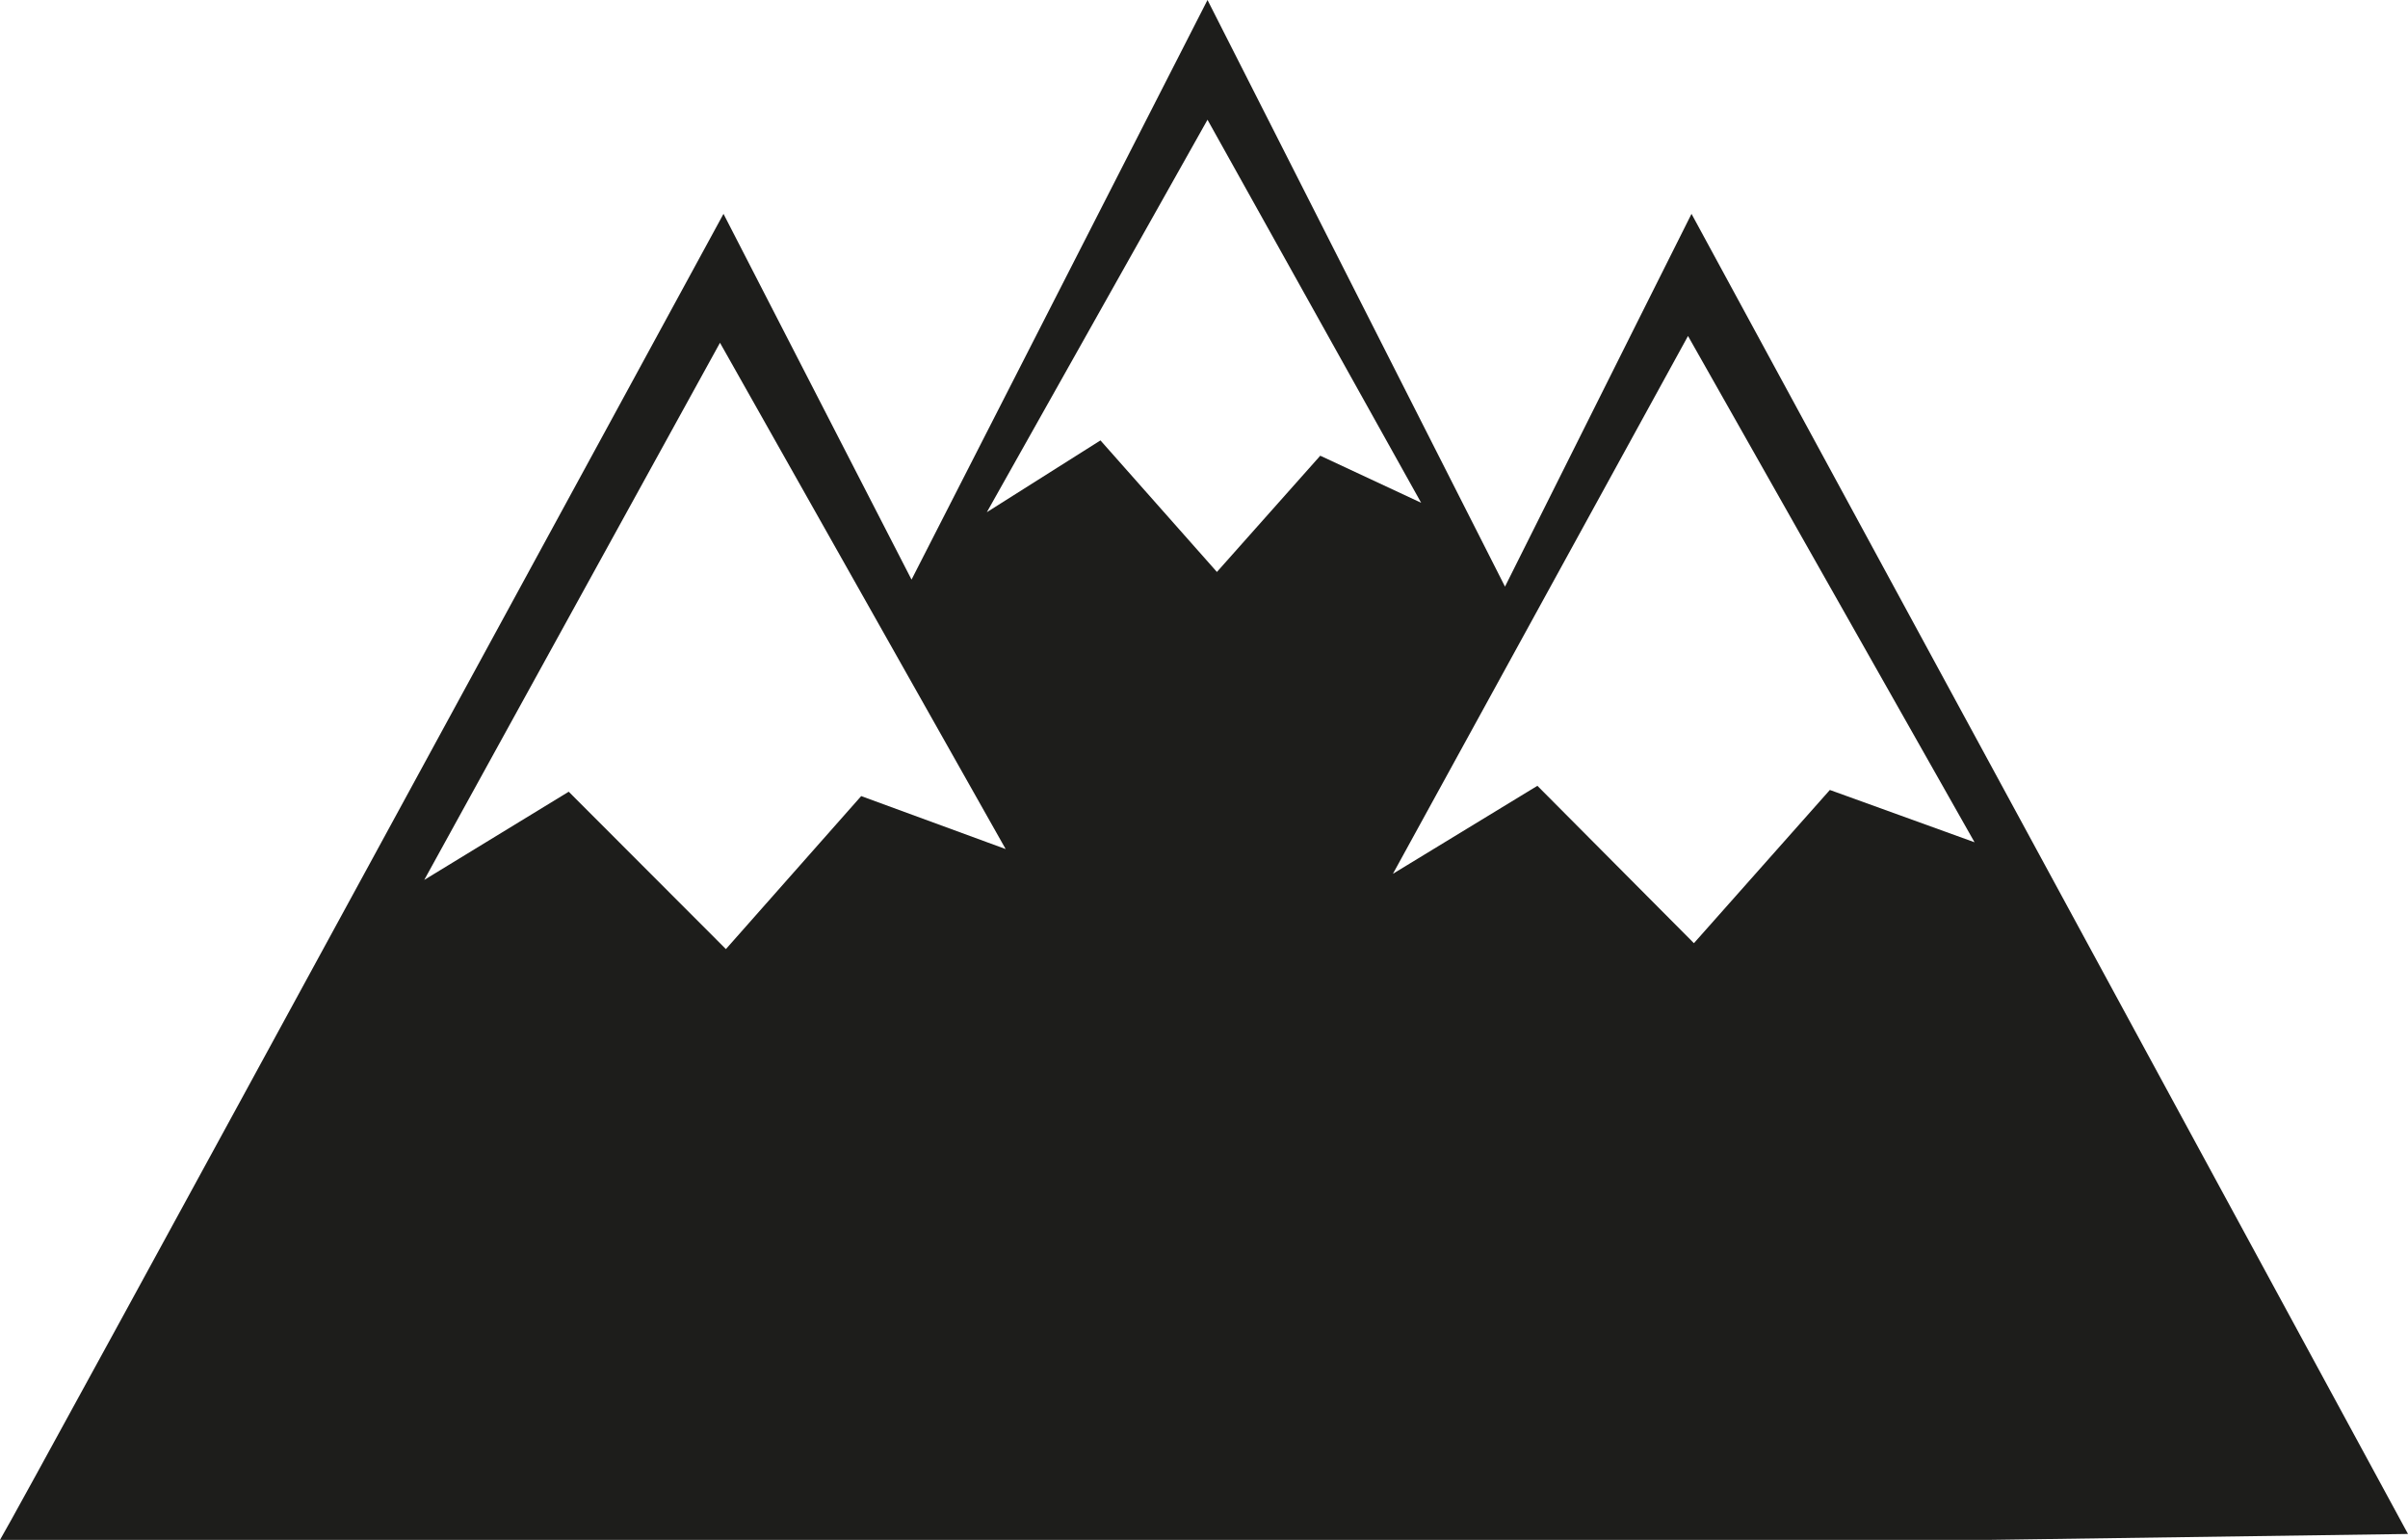 <?xml version="1.0" encoding="UTF-8"?>
<svg xmlns="http://www.w3.org/2000/svg" xmlns:xlink="http://www.w3.org/1999/xlink" width="11" height="7.037" viewBox="0 0 11 7.037">
<path fill-rule="nonzero" fill="rgb(11.373%, 11.373%, 10.588%)" fill-opacity="1" d="M 7.727 0.977 C 7.727 0.977 7.355 1.719 6.875 2.68 L 5.516 0 L 4.164 2.648 L 3.305 0.977 C 3.305 0.977 0.086 6.895 0 7.035 L 9.09 7.035 L 11 7.008 Z M 3.934 3.637 L 3.316 4.336 L 2.598 3.617 L 1.938 4.02 L 3.289 1.566 L 4.594 3.879 Z M 5.559 2.613 L 5.027 2.012 L 4.508 2.34 L 5.516 0.547 L 6.492 2.297 L 6.031 2.082 Z M 8.359 3.609 L 7.738 4.309 L 7.023 3.59 L 6.363 3.992 L 7.711 1.535 L 9.02 3.848 Z M 8.359 3.609 "/>
</svg>
